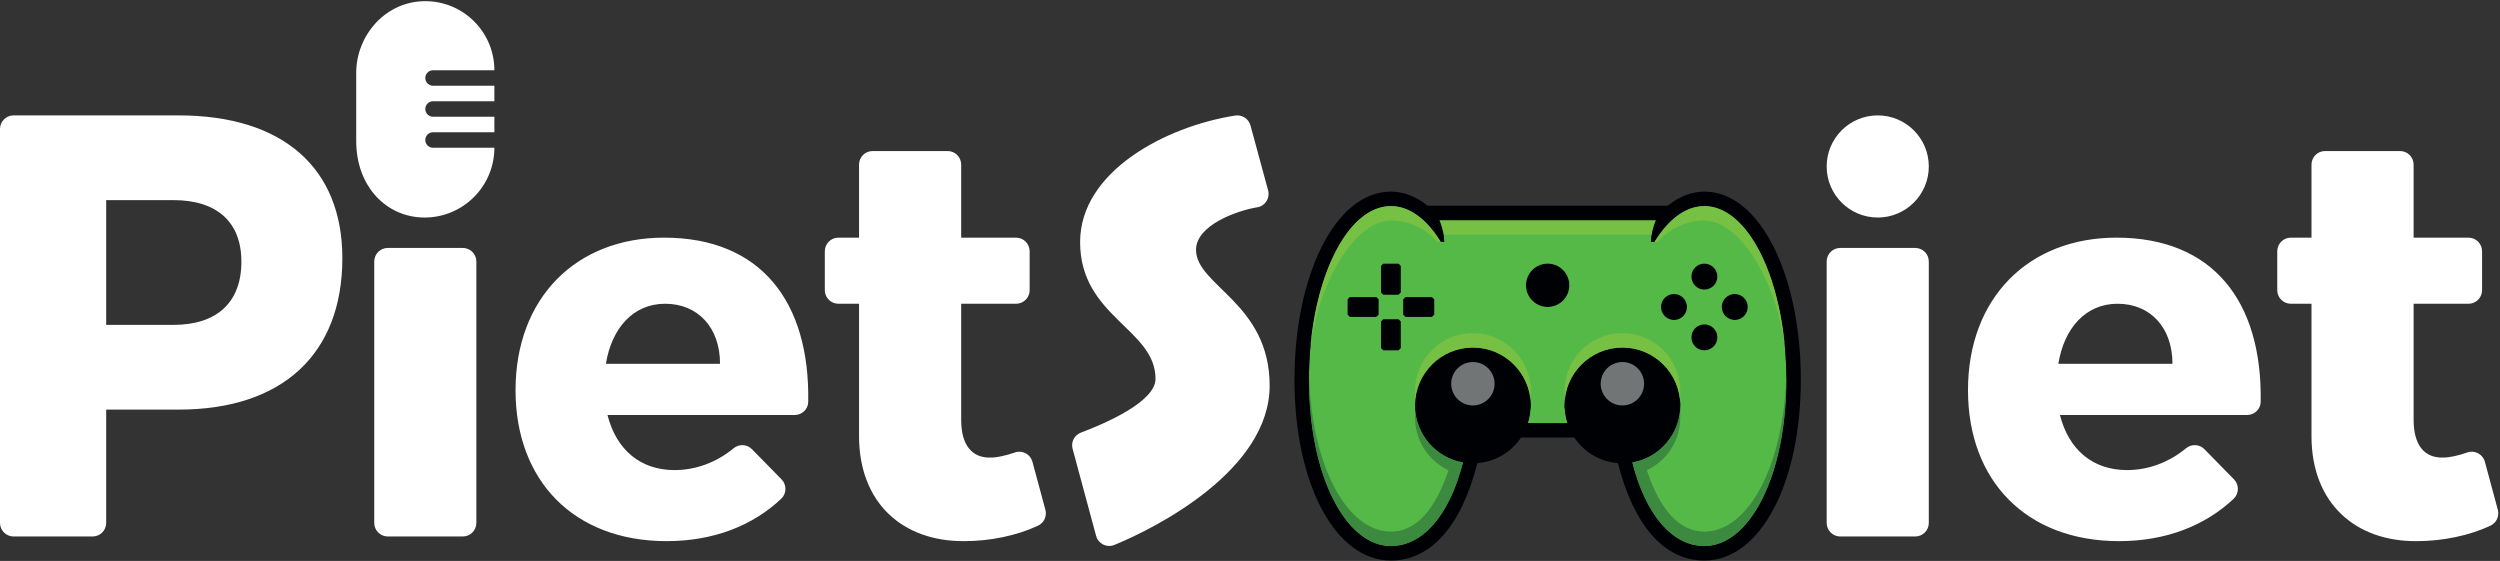<?xml version="1.0" encoding="UTF-8" standalone="no"?>
<!DOCTYPE svg PUBLIC "-//W3C//DTD SVG 1.1//EN" "http://www.w3.org/Graphics/SVG/1.1/DTD/svg11.dtd">
<svg width="100%" height="100%" viewBox="0 0 2955 663" version="1.1" xmlns="http://www.w3.org/2000/svg" xmlns:xlink="http://www.w3.org/1999/xlink" xml:space="preserve" xmlns:serif="http://www.serif.com/" style="fill-rule:evenodd;clip-rule:evenodd;stroke-linejoin:round;stroke-miterlimit:2;">
    <rect x="0" y="0" width="2955" height="663" fill="#333333" stroke="none"/>
    <g transform="matrix(4.167,0,0,4.167,0,0)">
        <path d="M120.438,61.703C131.372,61.703 140.234,52.84 140.234,41.907L122.837,41.907C121.623,41.907 120.639,40.923 120.639,39.709C120.639,38.495 121.623,37.511 122.837,37.511L140.234,37.511L140.234,33.115L122.837,33.115C121.623,33.115 120.639,32.131 120.639,30.917C120.639,29.703 121.623,28.719 122.837,28.719L140.234,28.719L140.234,24.323L122.837,24.323C121.623,24.323 120.639,23.339 120.639,22.125C120.639,20.911 121.623,19.927 122.837,19.927L140.234,19.927C140.234,8.704 130.8,-0.316 119.428,0.368C108.957,0.997 101.043,10.202 101.043,20.693L101.043,39.989C101.043,53.021 109.727,61.703 120.438,61.703ZM310.919,152.014C311.52,154.243 313.933,155.455 316.072,154.583C328.165,149.651 360.144,133.282 360.144,109.394C360.144,85.966 339.261,81.049 339.261,70.871C339.261,63.799 351.076,59.704 356.662,58.79C358.897,58.424 360.301,56.177 359.707,53.991L354.707,35.577C354.186,33.658 352.298,32.476 350.333,32.784C330.626,35.876 306.382,48.644 306.382,68.664C306.382,89.886 327.773,93.267 327.773,107.47C327.773,114.009 313.264,120.213 306.601,122.717C304.745,123.414 303.736,125.404 304.253,127.318L310.919,152.014ZM135.123,74.182C135.123,72.056 133.399,70.332 131.273,70.332L110.005,70.332C107.878,70.332 106.155,72.056 106.155,74.182L106.155,148.327C106.155,150.453 107.878,152.177 110.005,152.177L131.273,152.177C133.399,152.177 135.123,150.453 135.123,148.327L135.123,74.182ZM522,152.177L543.268,152.177C545.394,152.177 547.118,150.453 547.118,148.327L547.118,74.182C547.118,72.056 545.394,70.332 543.268,70.332L522,70.332C519.874,70.332 518.15,72.056 518.15,74.182L518.15,148.327C518.15,150.453 519.874,152.177 522,152.177ZM532.635,61.703C540.634,61.703 547.118,55.218 547.118,47.219C547.118,39.22 540.634,32.735 532.635,32.735C524.635,32.735 518.15,39.22 518.15,47.219C518.15,55.218 524.635,61.703 532.635,61.703ZM685.626,153.495C692.811,153.495 700.477,151.928 706.458,149.103C708.147,148.304 709.014,146.404 708.527,144.599L704.85,130.977C704.273,128.841 702.006,127.613 699.915,128.335C697.251,129.255 694.834,129.792 693.032,129.792C687.767,129.958 684.639,126.336 684.639,119.094L684.639,86.161L700.211,86.161C702.337,86.161 704.06,84.437 704.06,82.311L704.06,71.262C704.06,69.136 702.337,67.412 700.211,67.412L684.639,67.412L684.639,46.693C684.639,44.566 682.915,42.842 680.789,42.842L659.52,42.842C657.394,42.842 655.671,44.566 655.671,46.693L655.671,67.412L649.81,67.412C647.684,67.412 645.96,69.136 645.96,71.262L645.96,82.311C645.96,84.437 647.684,86.161 649.81,86.161L655.671,86.161L655.671,123.703C655.671,142.632 668.014,153.659 685.626,153.495ZM273.63,153.495C280.816,153.495 288.481,151.928 294.463,149.103C296.153,148.304 297.019,146.404 296.532,144.599L292.855,130.977C292.278,128.841 290.011,127.613 287.92,128.335C285.256,129.255 282.839,129.792 281.037,129.792C275.771,129.958 272.644,126.336 272.644,119.094L272.644,86.161L288.216,86.161C290.342,86.161 292.066,84.437 292.066,82.311L292.066,71.262C292.066,69.136 290.342,67.412 288.216,67.412L272.644,67.412L272.644,46.693C272.644,44.566 270.92,42.842 268.794,42.842L247.526,42.842C245.4,42.842 243.676,44.566 243.676,46.693L243.676,67.412L237.815,67.412C235.689,67.412 233.965,69.136 233.965,71.262L233.965,82.311C233.965,84.437 235.689,86.161 237.815,86.161L243.676,86.161L243.676,123.703C243.676,142.632 256.019,153.659 273.63,153.495ZM171.868,103.189L204.242,103.189C204.242,92.878 197.945,86.161 188.654,86.161C179.661,86.161 173.515,93.035 171.868,103.189ZM146.238,110.689C146.238,84.597 163.325,67.412 188.353,67.412C215.67,67.412 229.746,85.382 229.26,114.011C229.226,116.081 227.482,117.718 225.412,117.718L172.315,117.718C174.865,127.717 181.758,133.342 191.351,133.342C197.311,133.342 203.165,131.217 208.092,127.156C209.637,125.884 211.886,125.975 213.288,127.405L221.688,135.968C223.2,137.509 223.162,140.004 221.591,141.486C213.495,149.12 202.377,153.496 189.102,153.496C162.723,153.496 146.238,136.311 146.238,110.689ZM616.237,103.189C616.237,92.878 609.94,86.161 600.649,86.161C591.657,86.161 585.511,93.035 583.863,103.189L616.237,103.189ZM641.257,114.011C641.222,116.081 639.477,117.718 637.407,117.718L584.311,117.718C586.861,127.717 593.754,133.342 603.346,133.342C609.307,133.342 615.16,131.217 620.088,127.156C621.633,125.884 623.882,125.975 625.284,127.405L633.685,135.968C635.195,137.509 635.157,140.004 633.587,141.486C625.49,149.12 614.373,153.496 601.097,153.496C574.719,153.496 558.233,136.311 558.233,110.689C558.233,84.597 575.321,67.412 600.349,67.412C627.666,67.412 641.742,85.382 641.257,114.011ZM68.472,74.214C68.472,62.856 61.395,56.766 49.213,56.766L30.122,56.766L30.122,92.154L49.213,92.154C61.395,92.154 68.472,85.9 68.472,74.214ZM50.696,116.185L30.122,116.185L30.122,148.327C30.122,150.453 28.397,152.177 26.271,152.177L3.85,152.177C1.723,152.177 0,150.453 0,148.327L0,36.585C0,34.459 1.723,32.735 3.85,32.735L50.696,32.735C80.158,32.735 97.111,47.549 97.111,73.225C97.111,100.384 80.158,116.185 50.696,116.185Z" style="fill:white;fill-rule:nonzero;"/>
        <path d="M392.377,74.767L391.729,75.414L391.729,82.967L392.377,83.615L396.713,83.615L397.359,82.967L397.359,75.414L396.713,74.767L392.377,74.767Z" style="fill:rgb(0,1,4);fill-rule:nonzero;"/>
        <path d="M392.377,90.542L391.729,91.189L391.729,98.743L392.377,99.389L396.713,99.389L397.359,98.743L397.359,91.189L396.713,90.542L392.377,90.542Z" style="fill:rgb(0,1,4);fill-rule:nonzero;"/>
        <path d="M398.655,84.263L398.009,84.911L398.009,89.246L398.655,89.893L406.209,89.893L406.856,89.246L406.856,84.911L406.209,84.263L398.655,84.263Z" style="fill:rgb(0,1,4);fill-rule:nonzero;"/>
        <path d="M382.881,84.263L382.233,84.911L382.233,89.246L382.881,89.893L390.434,89.893L391.081,89.246L391.081,84.911L390.434,84.263L382.881,84.263Z" style="fill:rgb(0,1,4);fill-rule:nonzero;"/>
        <path d="M483.46,92.003C481.42,92.003 479.767,93.656 479.767,95.696C479.767,97.736 481.42,99.389 483.46,99.389C485.499,99.389 487.153,97.736 487.153,95.696C487.153,93.656 485.499,92.003 483.46,92.003Z" style="fill:rgb(0,1,4);fill-rule:nonzero;"/>
        <path d="M492.078,83.385C490.038,83.385 488.385,85.039 488.385,87.078C488.385,89.118 490.038,90.772 492.078,90.772C494.117,90.772 495.771,89.118 495.771,87.078C495.771,85.039 494.117,83.385 492.078,83.385Z" style="fill:rgb(0,1,4);fill-rule:nonzero;"/>
        <path d="M474.842,83.385C472.802,83.385 471.148,85.039 471.148,87.078C471.148,89.118 472.802,90.772 474.842,90.772C476.882,90.772 478.535,89.118 478.535,87.078C478.535,85.039 476.882,83.385 474.842,83.385Z" style="fill:rgb(0,1,4);fill-rule:nonzero;"/>
        <path d="M483.46,74.767C481.42,74.767 479.767,76.421 479.767,78.461C479.767,80.5 481.42,82.154 483.46,82.154C485.499,82.154 487.153,80.5 487.153,78.461C487.153,76.421 485.499,74.767 483.46,74.767Z" style="fill:rgb(0,1,4);fill-rule:nonzero;"/>
        <path d="M439.002,74.767C435.603,74.767 432.847,77.523 432.847,80.923C432.847,84.322 435.603,87.078 439.002,87.078C442.402,87.078 445.158,84.322 445.158,80.923C445.158,77.523 442.402,74.767 439.002,74.767Z" style="fill:rgb(0,1,4);fill-rule:nonzero;"/>
        <path d="M495.771,87.078C495.771,89.118 494.117,90.772 492.078,90.772C490.038,90.772 488.385,89.118 488.385,87.078C488.385,85.039 490.038,83.385 492.078,83.385C494.117,83.385 495.771,85.039 495.771,87.078ZM483.46,82.154C481.42,82.154 479.767,80.5 479.767,78.461C479.767,76.421 481.42,74.767 483.46,74.767C485.499,74.767 487.153,76.421 487.153,78.461C487.153,80.5 485.499,82.154 483.46,82.154ZM483.46,99.389C481.42,99.389 479.767,97.736 479.767,95.696C479.767,93.656 481.42,92.003 483.46,92.003C485.499,92.003 487.153,93.656 487.153,95.696C487.153,97.736 485.499,99.389 483.46,99.389ZM474.842,90.772C472.802,90.772 471.148,89.118 471.148,87.078C471.148,85.039 472.802,83.385 474.842,83.385C476.882,83.385 478.535,85.039 478.535,87.078C478.535,89.118 476.882,90.772 474.842,90.772ZM439.002,87.078C435.603,87.078 432.847,84.322 432.847,80.923C432.847,77.523 435.603,74.767 439.002,74.767C442.402,74.767 445.158,77.523 445.158,80.923C445.158,84.322 442.402,87.078 439.002,87.078ZM406.856,89.246L406.209,89.893L398.655,89.893L398.009,89.246L398.009,84.911L398.655,84.263L406.209,84.263L406.856,84.911L406.856,89.246ZM397.359,82.967L396.713,83.615L392.377,83.615L391.729,82.967L391.729,75.414L392.377,74.767L396.713,74.767L397.359,75.414L397.359,82.967ZM397.359,98.743L396.713,99.389L392.377,99.389L391.729,98.743L391.729,91.189L392.377,90.542L396.713,90.542L397.359,91.189L397.359,98.743ZM391.081,89.246L390.434,89.893L382.881,89.893L382.233,89.246L382.233,84.911L382.881,84.263L390.434,84.263L391.081,84.911L391.081,89.246ZM483.46,58.458C478.139,58.458 473.234,62.243 469.315,68.612L468.341,68.612C468.341,66.86 468.79,64.558 469.733,62.456L408.27,62.456C409.215,64.558 409.664,66.86 409.664,68.612L408.689,68.612C404.77,62.243 399.866,58.458 394.545,58.458C381.701,58.458 371.29,80.506 371.29,107.702C371.29,134.9 381.701,154.896 394.545,154.896C403.374,154.896 411.054,146.528 414.992,131.177C407.273,129.841 401.385,123.098 401.385,115.003C401.385,105.951 408.748,98.589 417.8,98.589C426.851,98.589 434.215,105.951 434.215,115.003C434.215,116.75 433.939,118.434 433.432,120.014L444.573,120.014C444.065,118.434 443.79,116.75 443.79,115.003C443.79,105.951 451.154,98.589 460.205,98.589C469.257,98.589 476.62,105.951 476.62,115.003C476.62,123.098 470.73,129.841 463.013,131.177C466.95,146.528 474.631,154.896 483.46,154.896C496.303,154.896 506.715,134.9 506.715,107.702C506.715,80.506 496.303,58.458 483.46,58.458Z" style="fill:rgb(85,185,71);fill-rule:nonzero;"/>
        <path d="M468.515,66.56L409.49,66.56L408.27,62.456L469.733,62.456L468.515,66.56Z" style="fill:rgb(118,192,67);fill-rule:nonzero;"/>
        <path d="M483.46,154.896C474.631,154.896 466.95,146.528 463.013,131.177C470.73,129.841 476.62,123.098 476.62,115.003C476.62,105.951 469.257,98.589 460.205,98.589C451.154,98.589 443.79,105.951 443.79,115.003C443.79,116.75 444.065,118.434 444.573,120.014L433.432,120.014C433.939,118.434 434.215,116.75 434.215,115.003C434.215,105.951 426.851,98.589 417.8,98.589C408.748,98.589 401.385,105.951 401.385,115.003C401.385,123.098 407.273,129.841 414.992,131.177C411.054,146.528 403.374,154.896 394.545,154.896C381.701,154.896 371.29,134.9 371.29,107.702C371.29,80.506 381.701,58.458 394.545,58.458C399.866,58.458 404.77,62.243 408.689,68.612L409.664,68.612C409.664,66.86 409.215,64.558 408.27,62.456L469.733,62.456C468.79,64.558 468.341,66.86 468.341,68.612L469.315,68.612C473.234,62.243 478.139,58.458 483.46,58.458C496.303,58.458 506.715,80.506 506.715,107.702C506.715,134.9 496.303,154.896 483.46,154.896ZM483.46,54.354C479.774,54.354 476.26,55.776 473.052,58.352L404.953,58.352C401.745,55.776 398.23,54.354 394.545,54.354C378.705,54.354 367.186,78.239 367.186,107.702C367.186,137.166 378.705,158.999 394.545,158.999C406.021,158.999 414.59,148.967 419.064,131.389C419.102,131.378 419.14,131.368 419.178,131.361C424.287,130.934 428.738,128.157 431.445,124.117L446.56,124.117C449.267,128.157 453.718,130.934 458.827,131.361C458.865,131.368 458.902,131.378 458.94,131.389C463.415,148.967 471.983,158.999 483.46,158.999C499.299,158.999 510.818,137.166 510.818,107.702C510.818,78.239 499.299,54.354 483.46,54.354Z" style="fill:rgb(0,1,4);fill-rule:nonzero;"/>
        <path d="M434.189,115.91C434.111,117.333 433.851,118.709 433.432,120.014L444.573,120.014C444.153,118.709 443.894,117.333 443.815,115.91L434.189,115.91Z" style="fill:rgb(85,185,71);fill-rule:nonzero;"/>
        <path d="M371.687,98.589C374.296,78.722 384.895,62.561 394.545,62.561C399.508,62.561 404.398,64.755 407.715,68.612L408.689,68.612C404.77,62.243 399.866,58.458 394.545,58.458C383.172,58.458 373.707,75.746 371.687,98.589Z" style="fill:rgb(118,192,67);fill-rule:nonzero;"/>
        <path d="M506.316,98.589C503.709,78.722 493.109,62.561 483.46,62.561C478.497,62.561 473.606,64.755 470.29,68.612L469.315,68.612C473.234,62.243 478.139,58.458 483.46,58.458C494.833,58.458 504.298,75.746 506.316,98.589Z" style="fill:rgb(118,192,67);fill-rule:nonzero;"/>
        <path d="M506.694,105.651C506.186,131.897 495.978,150.792 483.46,150.792C476.681,150.792 471.095,145.207 467.126,133.38C472.733,130.769 476.62,125.084 476.62,118.491L476.62,115.003C476.62,123.098 470.73,129.841 463.013,131.177L463.012,131.177C466.95,146.528 474.63,154.896 483.46,154.896C496.303,154.896 506.715,134.9 506.715,107.702C506.715,107.015 506.708,106.331 506.694,105.651Z" style="fill:rgb(60,137,64);fill-rule:nonzero;"/>
        <path d="M371.31,105.651C371.818,131.897 382.025,150.792 394.545,150.792C401.323,150.792 406.909,145.207 410.878,133.38C405.271,130.77 401.384,125.085 401.384,118.491L401.384,115.004C401.384,123.098 407.273,129.842 414.992,131.178L414.992,131.177C411.055,146.528 403.374,154.897 394.545,154.897C381.701,154.897 371.29,134.901 371.29,107.703C371.29,107.016 371.297,106.331 371.31,105.651Z" style="fill:rgb(60,137,64);fill-rule:nonzero;"/>
        <path d="M417.8,94.485C408.733,94.485 401.384,101.833 401.384,110.9L401.384,115.004L401.385,115.003C401.385,105.951 408.748,98.589 417.8,98.589C426.851,98.589 434.215,105.951 434.215,115.003L434.215,110.9C434.215,101.833 426.865,94.485 417.8,94.485Z" style="fill:rgb(118,192,67);fill-rule:nonzero;"/>
        <path d="M460.205,94.485C451.139,94.485 443.79,101.833 443.79,110.9L443.79,115.004L443.79,115.003C443.79,105.951 451.154,98.589 460.205,98.589C469.257,98.589 476.62,105.951 476.62,115.003L476.62,110.9C476.62,101.833 469.27,94.485 460.205,94.485Z" style="fill:rgb(118,192,67);fill-rule:nonzero;"/>
        <path d="M417.8,102.692C414.399,102.692 411.644,105.447 411.644,108.848C411.644,112.247 414.399,115.003 417.8,115.003C421.199,115.003 423.955,112.247 423.955,108.848C423.955,105.447 421.199,102.692 417.8,102.692Z" style="fill:rgb(113,117,118);fill-rule:nonzero;"/>
        <path d="M460.205,102.692C456.806,102.692 454.05,105.447 454.05,108.848C454.05,112.247 456.806,115.003 460.205,115.003C463.604,115.003 466.36,112.247 466.36,108.848C466.36,105.447 463.604,102.692 460.205,102.692Z" style="fill:rgb(113,117,118);fill-rule:nonzero;"/>
    </g>
</svg>
